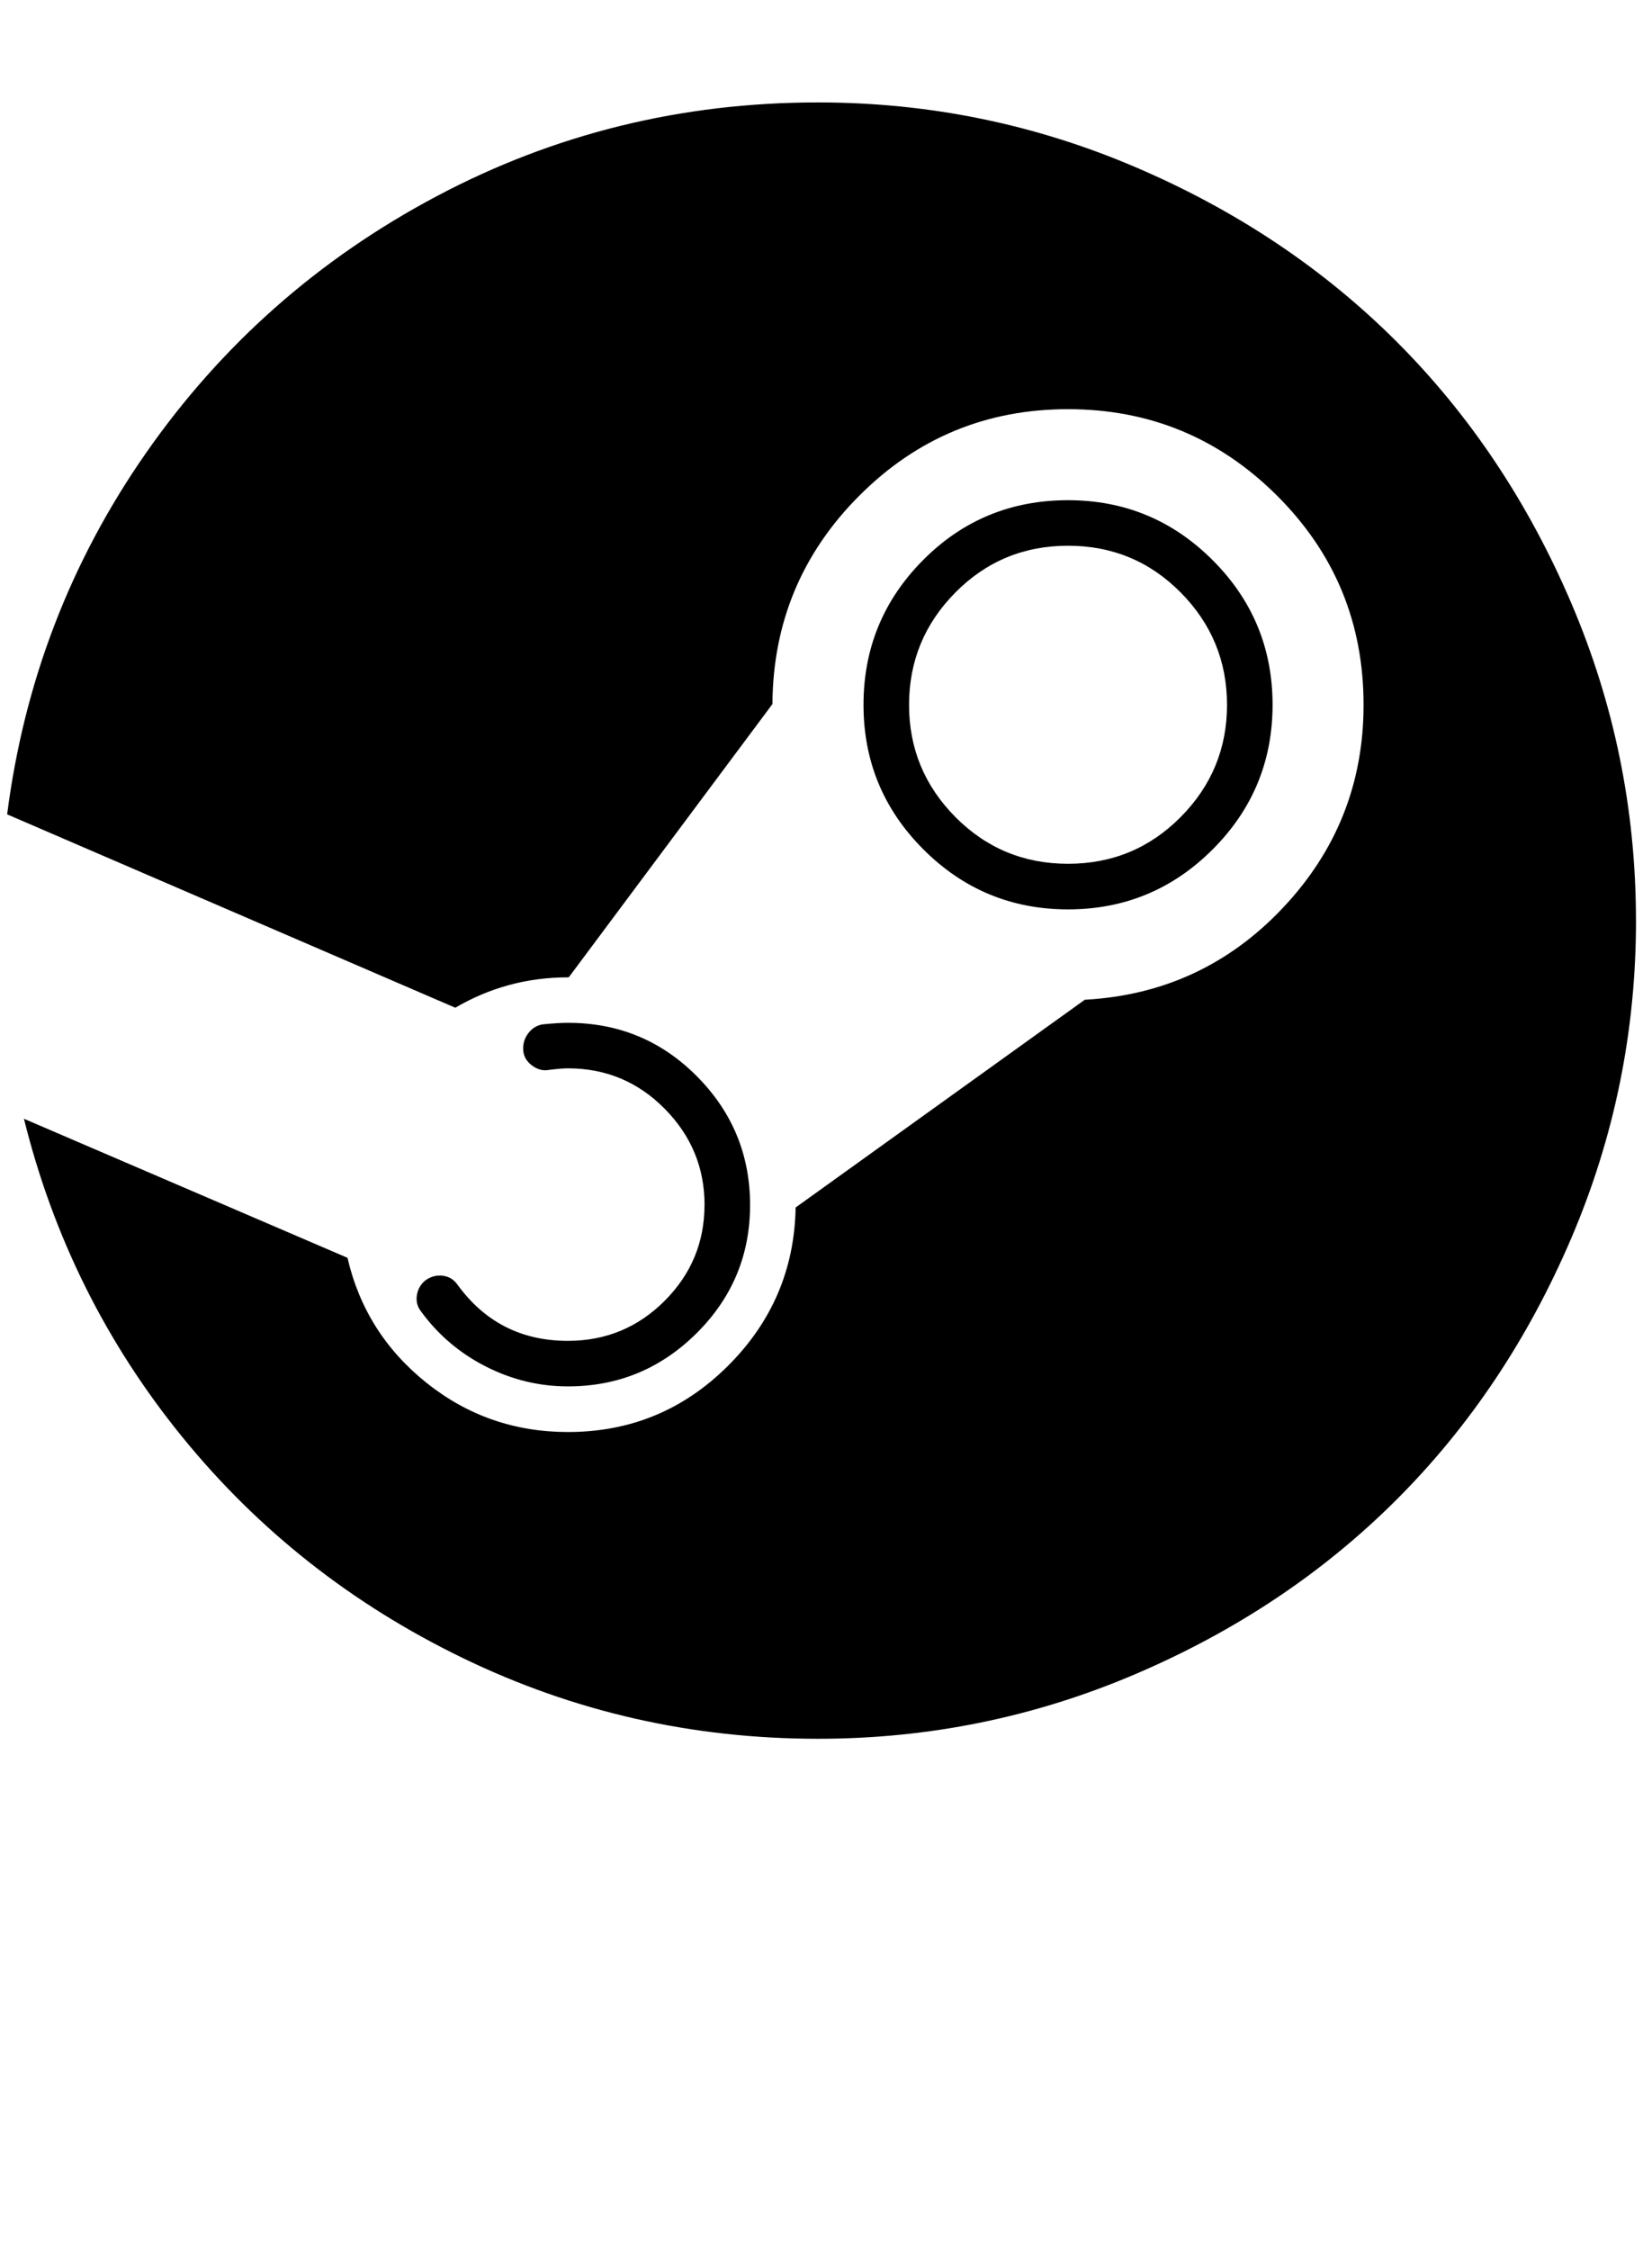 <?xml version="1.0" encoding="utf-8"?>
<!-- Generated by IcoMoon.io -->
<!DOCTYPE svg PUBLIC "-//W3C//DTD SVG 1.1//EN" "http://www.w3.org/Graphics/SVG/1.1/DTD/svg11.dtd">
<svg version="1.1" xmlns="http://www.w3.org/2000/svg" xmlns:xlink="http://www.w3.org/1999/xlink" width="47" height="64" viewBox="0 0 47 64">
	<path d="M20.045 34.273q0-1.591-1.136-2.739t-2.75-1.148q-0.182 0-0.545 0.045-0.25 0.045-0.477-0.125t-0.25-0.42q-0.023-0.273 0.136-0.489t0.409-0.261q0.455-0.045 0.727-0.045 2.159 0 3.67 1.523t1.511 3.659-1.523 3.648-3.659 1.511q-1.227 0-2.341-0.568t-1.841-1.568q-0.159-0.205-0.114-0.466t0.25-0.42q0.227-0.159 0.489-0.125t0.42 0.261q1.159 1.591 3.136 1.591 1.614 0 2.75-1.136t1.136-2.727zM30.386 14.227q2.409 0 4.114 1.705t1.705 4.114-1.705 4.114-4.114 1.705-4.114-1.705-1.705-4.114 1.693-4.114 4.125-1.705zM30.386 24.568q1.886 0 3.205-1.33t1.318-3.193-1.318-3.193-3.205-1.33-3.205 1.33-1.318 3.193 1.318 3.193 3.205 1.33zM46.545 26.182q0 4.727-1.841 9.034t-4.966 7.432-7.432 4.966-9.034 1.841q-5.364 0-10.102-2.295t-7.989-6.295-4.5-9.045l9.205 3.955q0.5 2.159 2.25 3.557t4.023 1.398q2.659 0 4.545-1.875t1.932-4.511l8.227-5.909q3.341-0.182 5.636-2.614t2.295-5.773q0-3.5-2.466-5.955t-5.943-2.455-5.932 2.455-2.477 5.932l-5.795 7.773h-0.023q-1.727 0-3.205 0.864l-12.75-5.5q0.727-5.659 3.955-10.284t8.261-7.295 10.852-2.67q4.727 0 9.034 1.841t7.432 4.966 4.966 7.432 1.841 9.034z" />
</svg>
